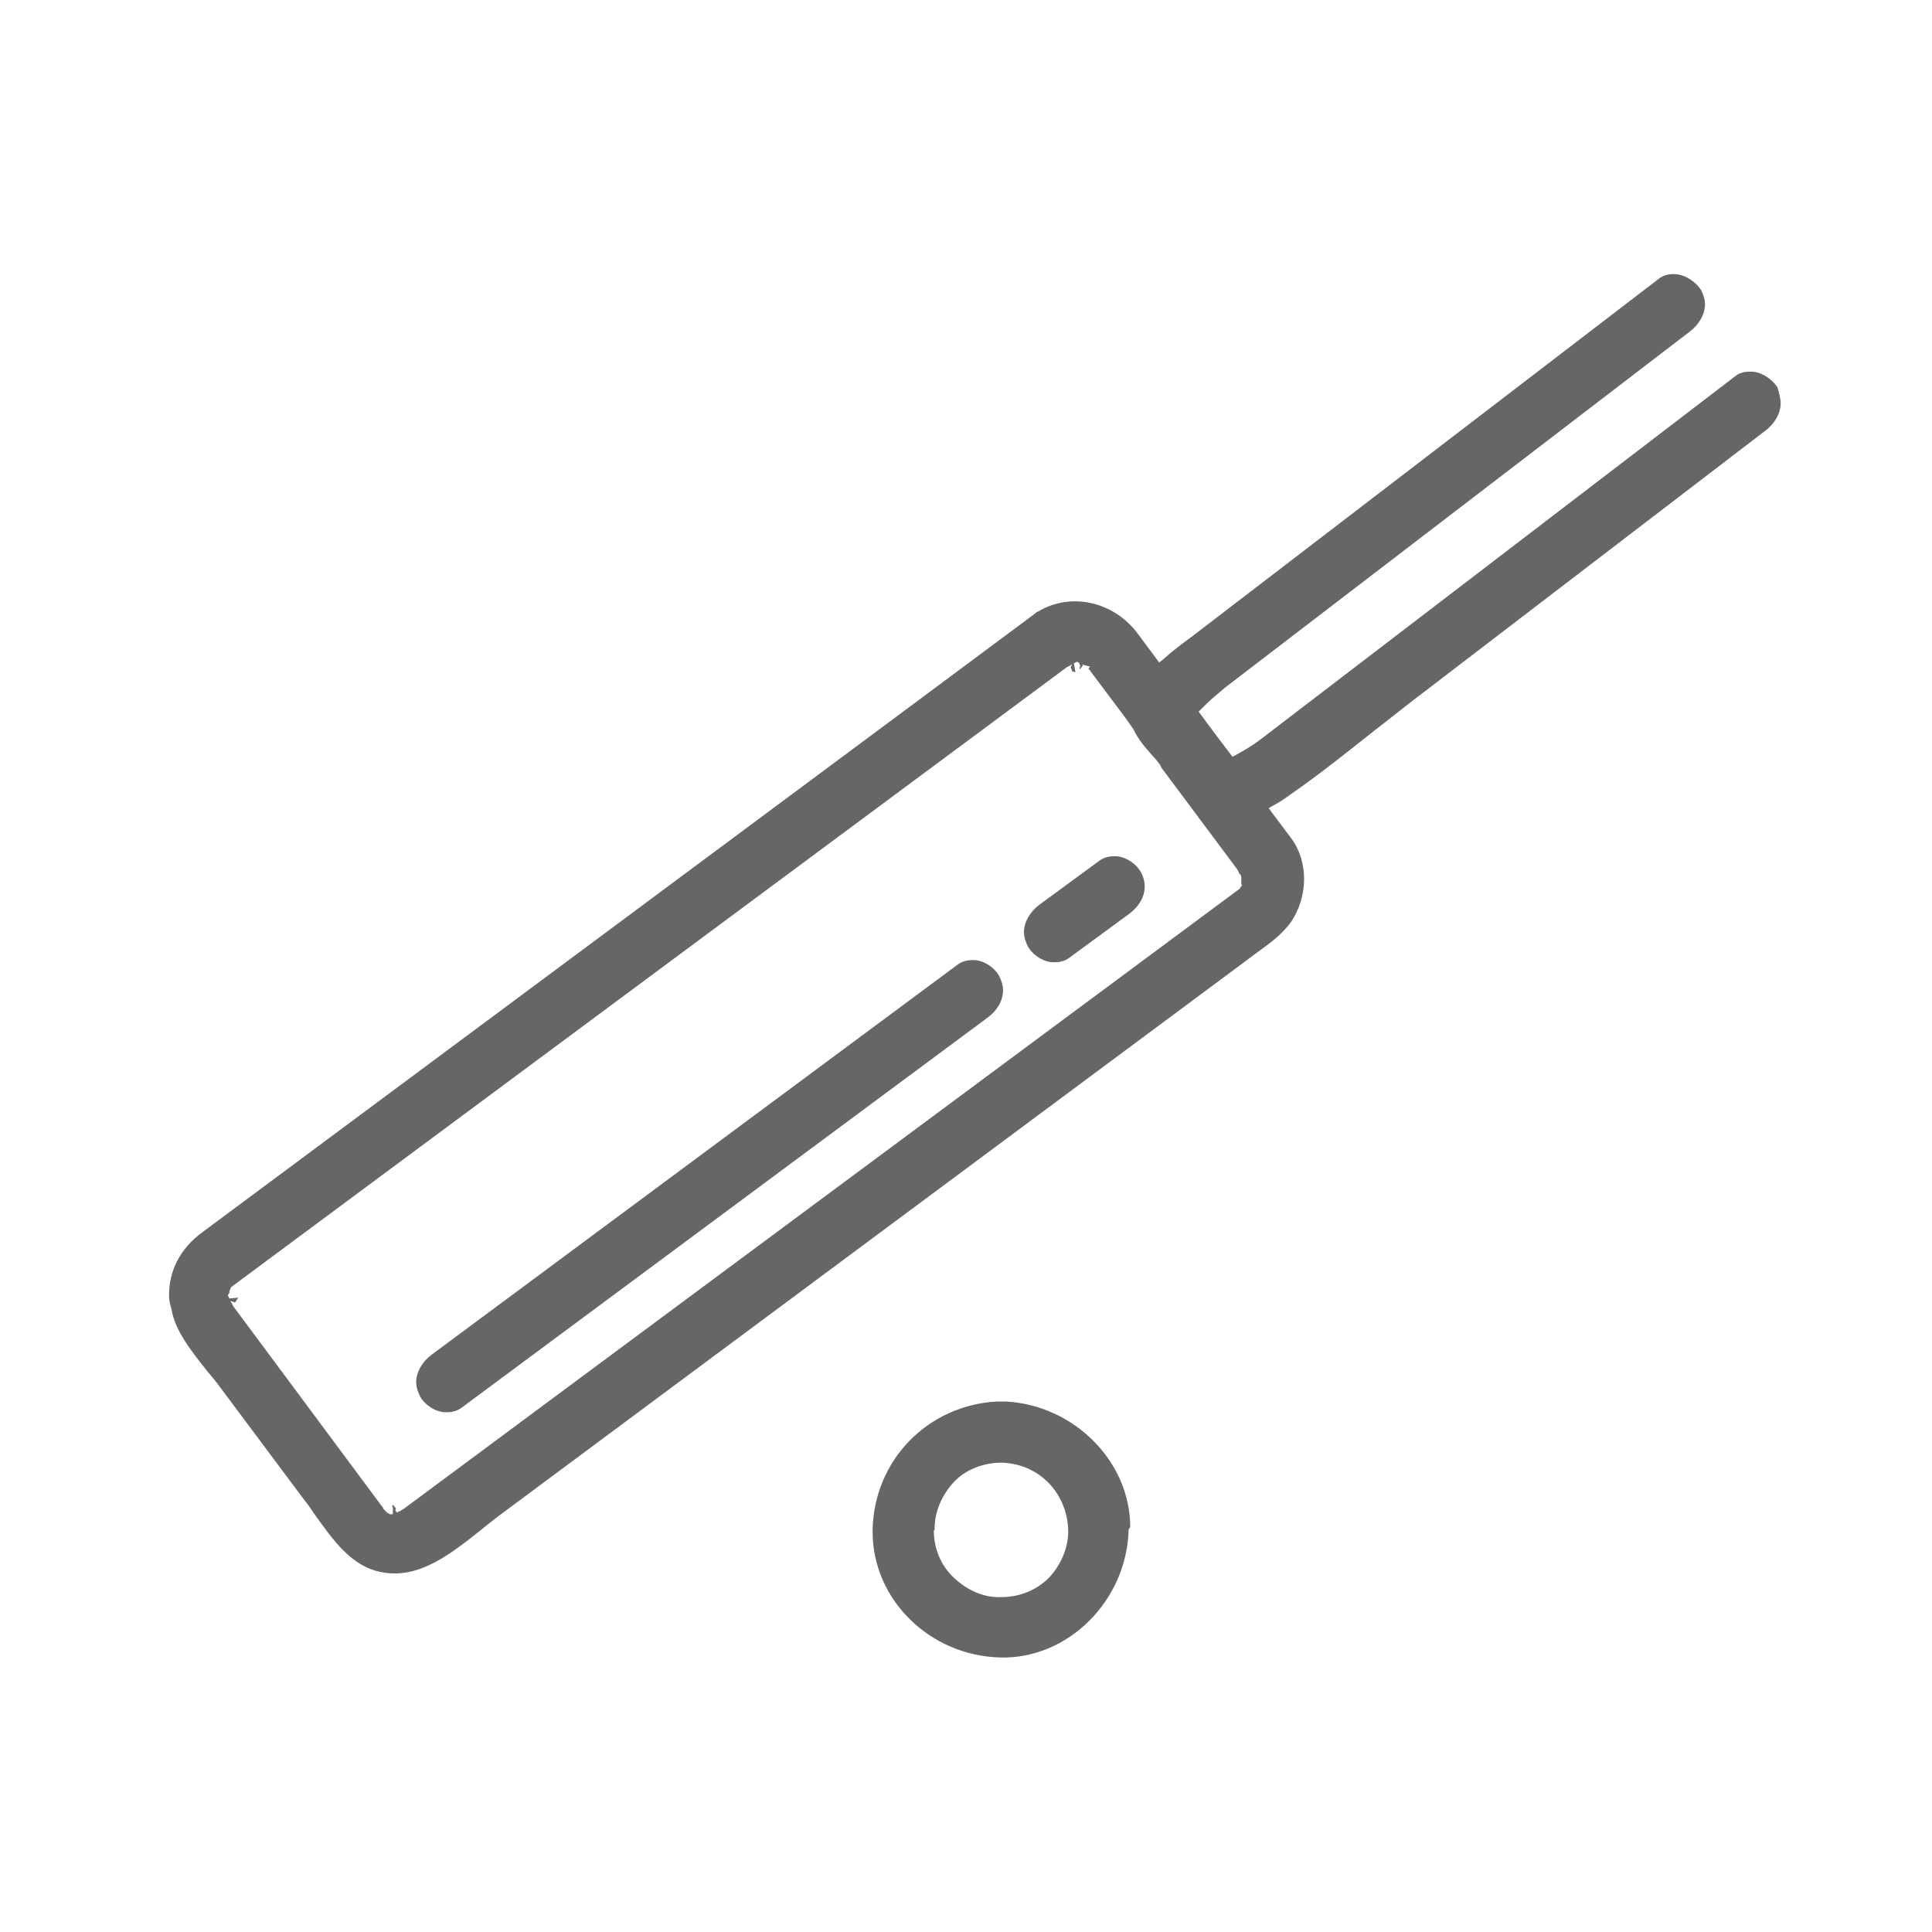 <?xml version="1.0" encoding="utf-8"?>
<!-- Generator: Adobe Illustrator 19.2.1, SVG Export Plug-In . SVG Version: 6.00 Build 0)  -->
<svg version="1.1" id="Layer_2" xmlns="http://www.w3.org/2000/svg" xmlns:xlink="http://www.w3.org/1999/xlink" x="0px" y="0px"
	 viewBox="0 0 24 24" style="enable-background:new 0 0 24 24;" xml:space="preserve">
<style type="text/css">
	.st0{fill:#666666;}
</style>
<path class="st0" d="M22.12,5.01c0,0.12-0.07,0.25-0.19,0.34l-4.35,3.33c-0.17,0.13-0.33,0.26-0.5,0.39
	c-0.34,0.27-0.69,0.55-1.05,0.8c-0.07,0.05-0.14,0.1-0.22,0.14l-0.05,0.03l0.27,0.36c0.11,0.14,0.17,0.33,0.17,0.52
	c0,0.19-0.06,0.38-0.16,0.53c-0.1,0.14-0.24,0.25-0.38,0.35l-9.45,7.02c-0.09,0.07-0.17,0.13-0.24,0.19
	c-0.38,0.3-0.77,0.61-1.23,0.52c-0.38-0.07-0.61-0.41-0.84-0.73c-0.04-0.06-0.08-0.12-0.13-0.18l-1.03-1.38
	c-0.05-0.07-0.1-0.13-0.16-0.2c-0.19-0.24-0.41-0.51-0.45-0.78C2.11,16.2,2.1,16.15,2.1,16.09c0-0.31,0.14-0.58,0.41-0.78
	c0,0,10.34-7.68,10.35-7.69c0.01-0.01,0.02-0.02,0.03-0.02c0.41-0.25,0.95-0.13,1.25,0.28l0.26,0.35l0.05-0.04
	c0.11-0.1,0.23-0.19,0.34-0.27l5.82-4.46c0.08-0.06,0.17-0.06,0.24-0.05c0.11,0.02,0.22,0.1,0.28,0.19
	c0.03,0.06,0.05,0.12,0.05,0.18c0,0.12-0.07,0.25-0.19,0.34l-5.77,4.42l0,0c-0.01,0.01-0.13,0.11-0.13,0.11
	c-0.06,0.05-0.12,0.11-0.17,0.16l-0.03,0.03l0.23,0.31l0.19,0.25l0.04-0.02c0.05-0.03,0.09-0.05,0.14-0.08
	c0.1-0.06,0.19-0.13,0.28-0.2l5.79-4.43c0.06-0.05,0.15-0.06,0.24-0.05c0.11,0.02,0.22,0.1,0.28,0.19
	C22.1,4.88,22.12,4.95,22.12,5.01z M15.4,11.04c0.01-0.01,0.01-0.02,0.01-0.02L15.43,11l-0.01-0.02l0-0.06l0-0.02l-0.01-0.04
	l-0.01,0c-0.01-0.02-0.03-0.06-0.03-0.06l-0.94-1.26L14.41,9.5c-0.03-0.04-0.06-0.08-0.1-0.12c-0.09-0.1-0.18-0.21-0.23-0.32
	l-0.09-0.13l-0.45-0.6c0-0.01-0.01-0.01-0.02-0.02l0.02-0.03l-0.08-0.02l-0.02-0.01l-0.03,0.01l0-0.02l-0.03-0.02l-0.04,0.02
	l0.02,0.11l-0.04-0.01L13.3,8.29l0.02-0.04c-0.01,0.01-0.07,0.04-0.07,0.04l-10.38,7.7l-0.02,0.05v0.02l-0.02,0.03l0.02,0.04
	l0.11-0.01l-0.04,0.06l-0.06-0.02c0.01,0.01,0.04,0.07,0.04,0.07l1.85,2.49c0.01,0.01,0.01,0.01,0.01,0.02l0,0
	c0.03,0.03,0.05,0.06,0.07,0.06l0.01,0.01l0.04,0l0-0.03l0,0l0-0.01l0-0.02v-0.01c0-0.01,0-0.02-0.01-0.03l0-0.01l0.01,0.01l0-0.02
	l0.04,0.05l-0.01,0.02l0.02,0.03c0.04-0.02,0.06-0.03,0.09-0.05L15.4,11.04L15.4,11.04L15.4,11.04z M14.22,11.01
	c0,0.13-0.07,0.25-0.19,0.34l-0.75,0.55c-0.07,0.05-0.15,0.06-0.24,0.05c-0.11-0.02-0.22-0.1-0.27-0.19
	c-0.03-0.06-0.05-0.12-0.05-0.18c0-0.12,0.07-0.25,0.19-0.34l0.75-0.55c0.07-0.05,0.15-0.06,0.24-0.05c0.11,0.02,0.22,0.1,0.27,0.19
	C14.2,10.88,14.22,10.95,14.22,11.01z M14.02,19c-0.02,0.88-0.75,1.61-1.59,1.59c-0.88-0.02-1.59-0.72-1.59-1.56l0-0.03
	c0.02-0.86,0.68-1.54,1.54-1.59c0.02,0,0.04,0,0.06,0c0.02,0,0.04,0,0.06,0c0.85,0.05,1.54,0.75,1.54,1.56L14.02,19z M11.6,19.01
	c0,0.23,0.09,0.44,0.25,0.59c0.17,0.16,0.38,0.25,0.59,0.24c0.23,0,0.44-0.09,0.59-0.24c0.15-0.16,0.24-0.37,0.24-0.58
	c-0.01-0.48-0.37-0.84-0.83-0.85c-0.23,0-0.45,0.09-0.59,0.24c-0.15,0.16-0.24,0.37-0.24,0.58v0V19.01z M13.41,8.32l0.01-0.07
	l0.02-0.01l0.01,0.03L13.41,8.32z M12.46,12.3c0,0.13-0.07,0.25-0.19,0.34l-6.54,4.85c-0.07,0.05-0.15,0.06-0.24,0.05
	c-0.11-0.02-0.22-0.1-0.27-0.19c-0.03-0.06-0.05-0.12-0.05-0.18c0-0.12,0.07-0.25,0.19-0.34l6.54-4.85
	c0.07-0.05,0.15-0.06,0.24-0.05c0.11,0.02,0.22,0.1,0.27,0.19C12.44,12.18,12.46,12.24,12.46,12.3L12.46,12.3z M2.96,16.06
	C2.96,16.06,2.97,16.06,2.96,16.06L2.96,16.06L2.96,16.06z"/>
</svg>
